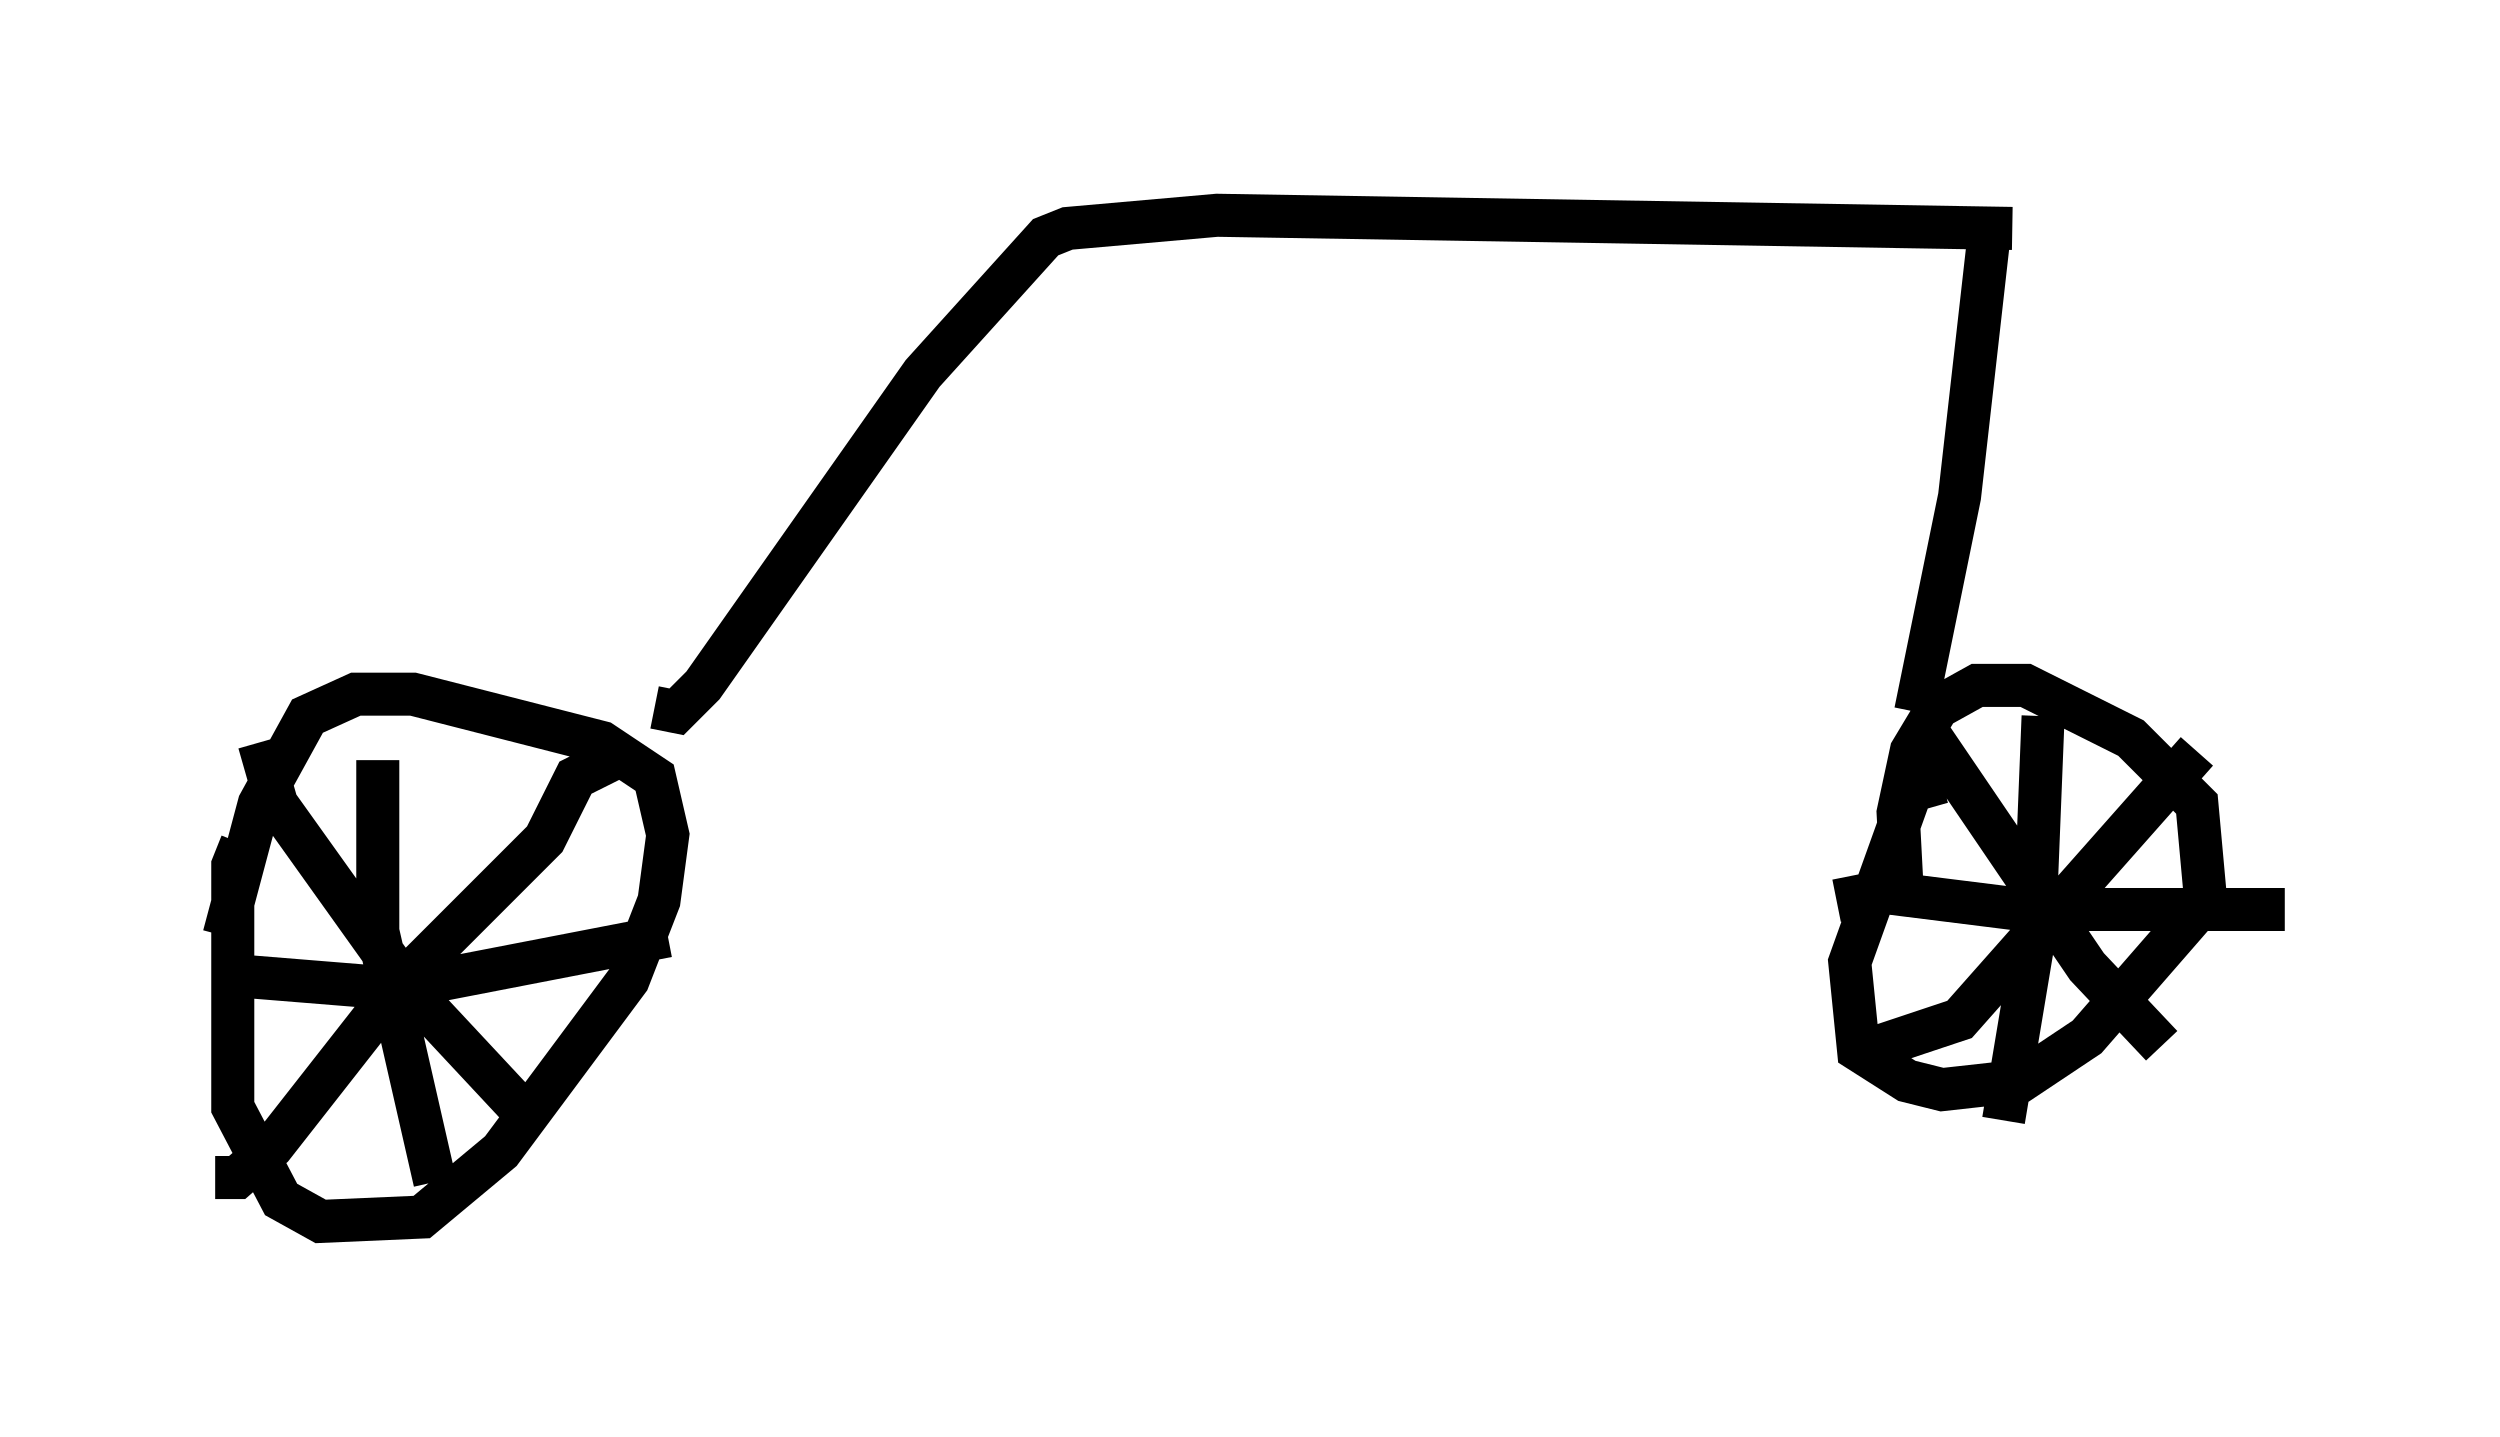 <?xml version="1.0" encoding="utf-8" ?>
<svg baseProfile="full" height="33.377" version="1.1" width="58.082" xmlns="http://www.w3.org/2000/svg" xmlns:ev="http://www.w3.org/2001/xml-events" xmlns:xlink="http://www.w3.org/1999/xlink"><defs /><rect fill="white" height="33.377" width="58.082" x="0" y="0" /><path d="M6.531, 19.19 m-0.919, 0.408 l-0.204, 0.51 0.0, 5.615 l1.123, 2.144 0.919, 0.51 l2.348, -0.102 1.838, -1.531 l2.96, -3.981 0.715, -1.838 l0.204, -1.531 -0.306, -1.327 l-1.225, -0.817 -4.39, -1.123 l-1.327, 0.0 -1.123, 0.51 l-1.123, 2.042 -0.817, 3.063 m39.915, -3.573 l-0.715, 0.204 -1.429, 3.981 l0.204, 2.042 1.123, 0.715 l0.817, 0.204 1.838, -0.204 l1.531, -1.021 2.756, -3.165 l-0.204, -2.246 -1.531, -1.531 l-2.45, -1.225 -1.123, 0.0 l-0.919, 0.51 -0.613, 1.021 l-0.306, 1.429 0.102, 1.94 m3.267, -4.185 l-0.204, 5.104 -0.715, 4.288 m-3.879, -5.104 l1.021, -0.204 3.267, 0.408 l6.125, 0.0 m-44.305, -3.471 l0.0, 3.981 1.327, 5.819 m-4.696, -4.798 l3.777, 0.306 6.329, -1.225 m-1.327, -4.083 l-0.817, 0.408 -0.715, 1.429 l-3.369, 3.369 -2.96, 3.777 l-0.817, 0.715 -0.51, 0.0 m1.021, -10.106 l0.408, 1.429 3.063, 4.288 l2.858, 3.063 m32.463, -8.983 l3.675, 5.41 1.735, 1.838 m-6.533, 0.0 l1.838, -0.613 5.513, -6.227 m-35.832, -1.021 l0.0, 0.0 m0.0, 0.0 l0.51, 0.102 0.613, -0.613 l5.104, -7.248 2.858, -3.165 l0.51, -0.204 3.471, -0.306 l18.477, 0.306 m-2.246, 11.229 l1.021, -5.002 0.715, -6.329 " fill="none" stroke="black" stroke-width="1" /></svg>